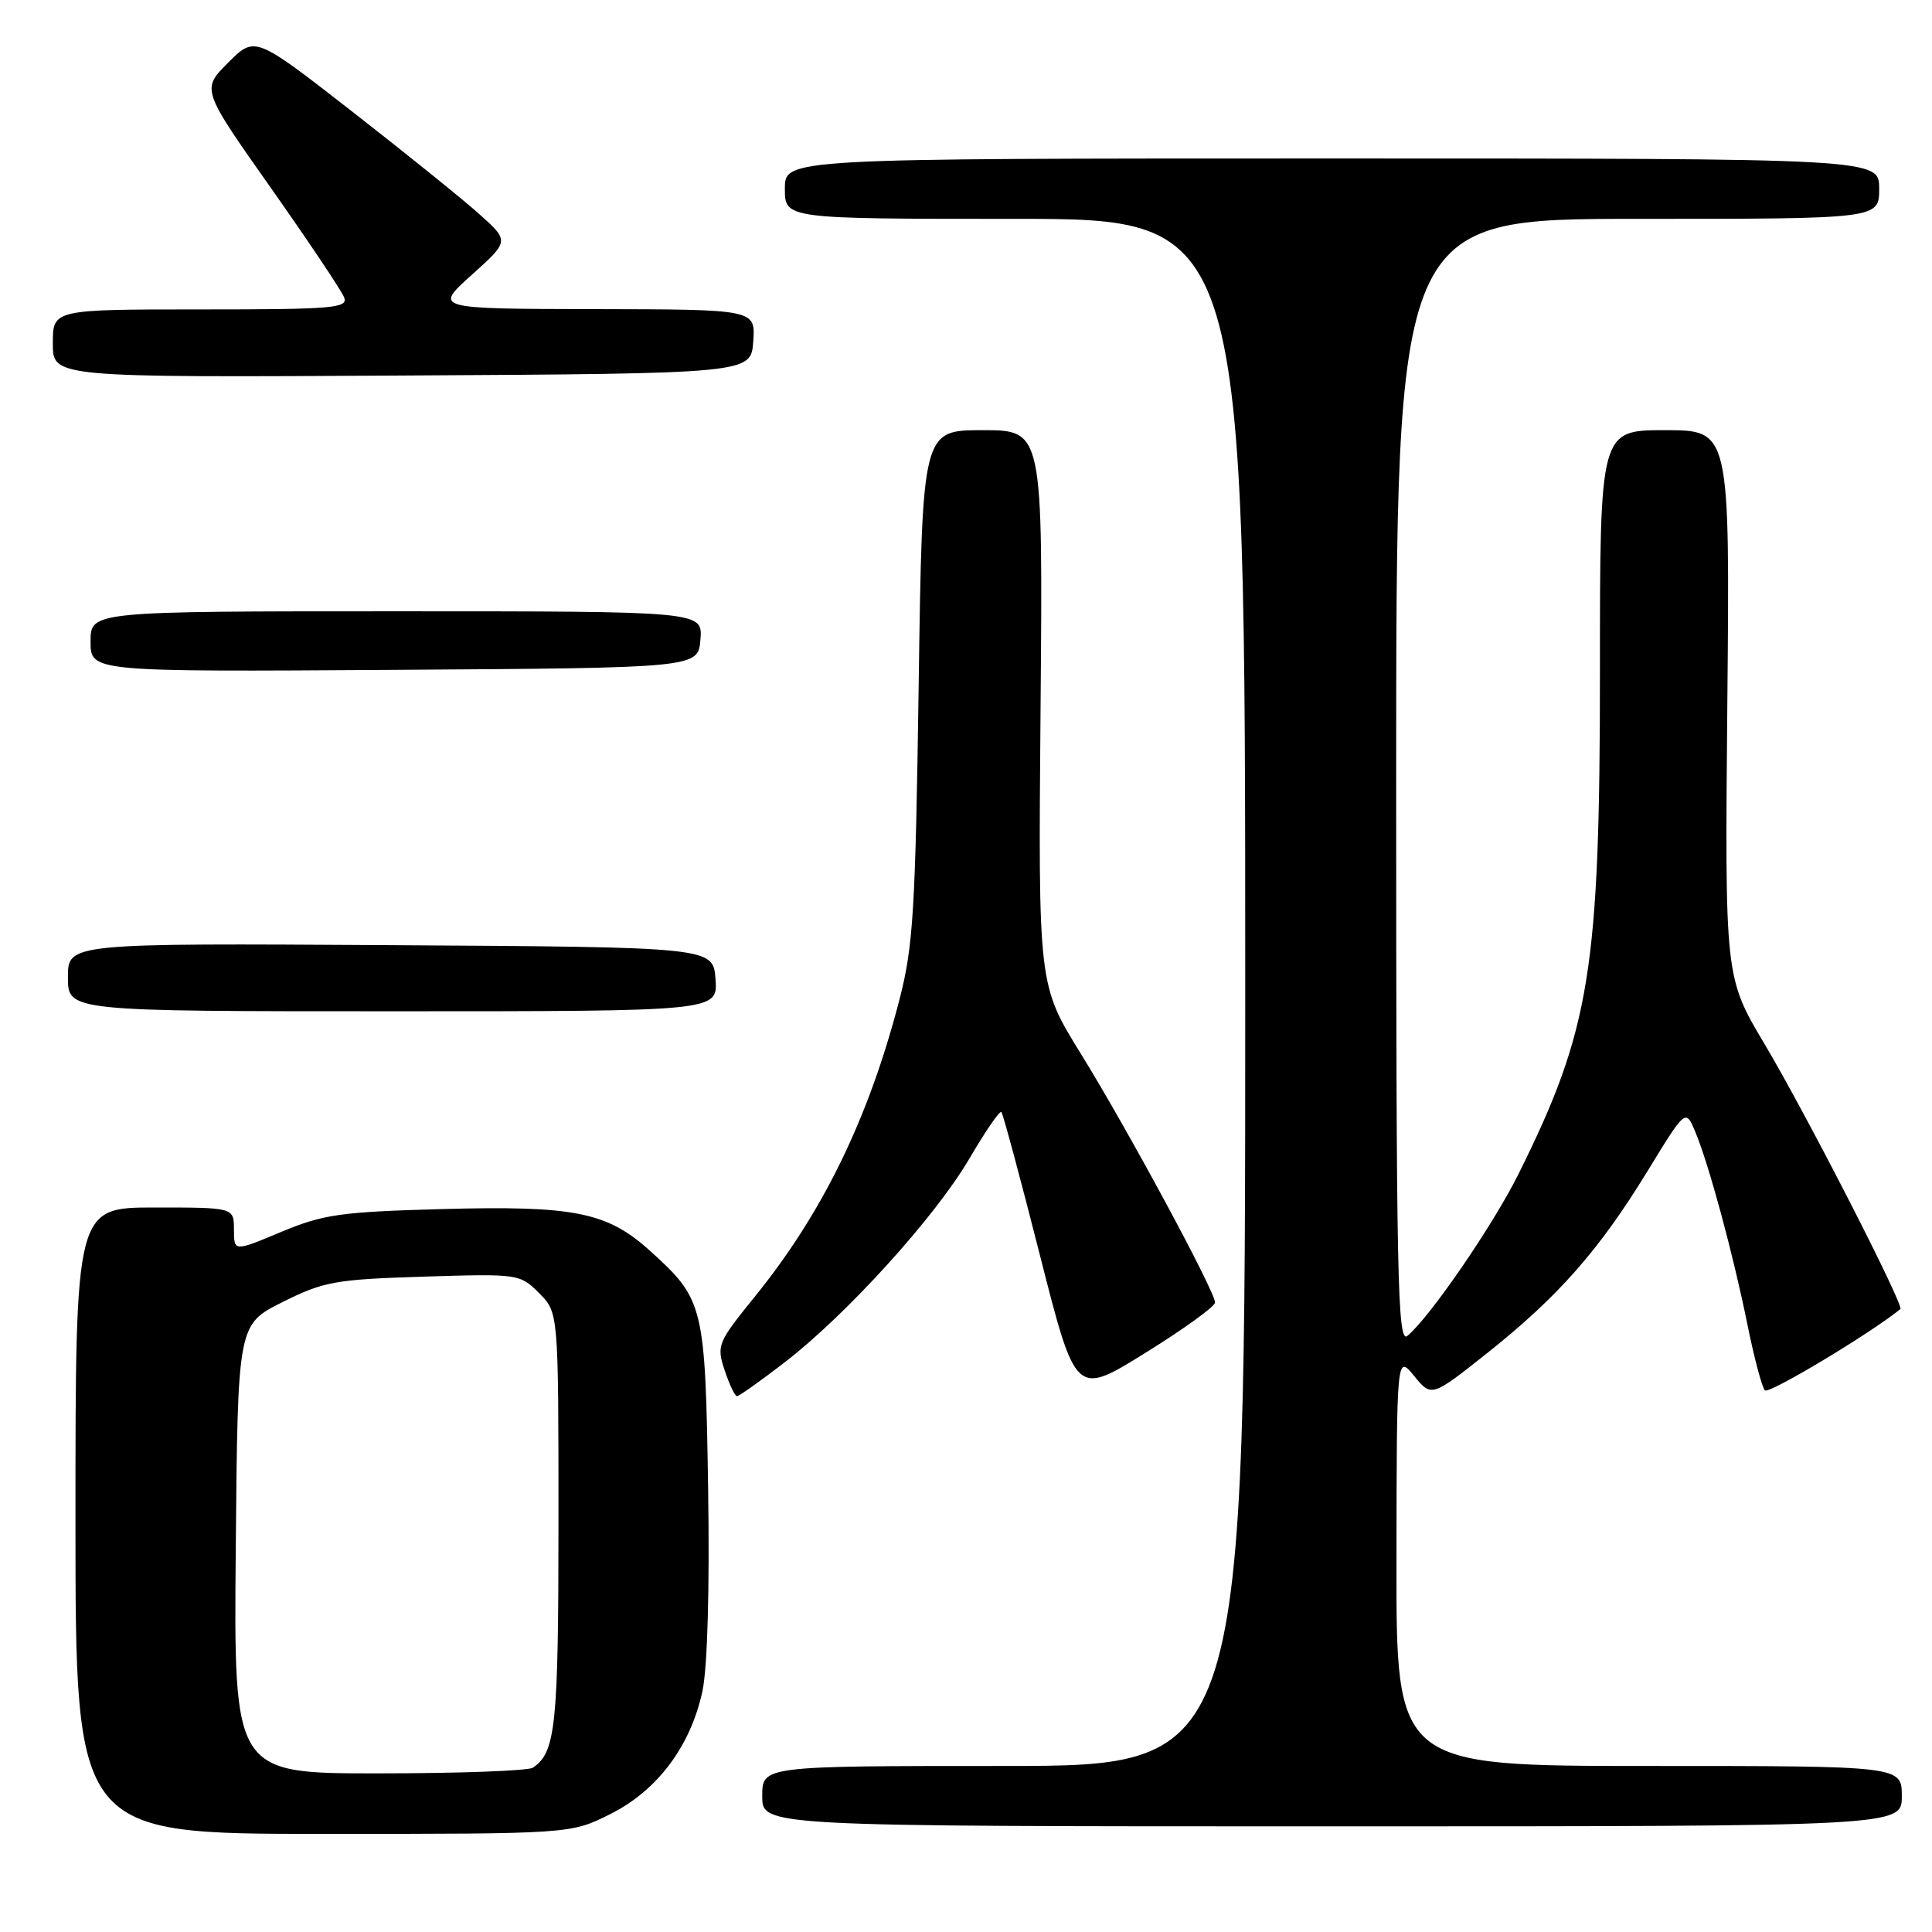 <?xml version="1.0" encoding="UTF-8" standalone="no"?>
<!DOCTYPE svg PUBLIC "-//W3C//DTD SVG 1.1//EN" "http://www.w3.org/Graphics/SVG/1.1/DTD/svg11.dtd" >
<svg xmlns="http://www.w3.org/2000/svg" xmlns:xlink="http://www.w3.org/1999/xlink" version="1.1" viewBox="0 0 256 256">
 <g >
 <path fill="currentColor"
d=" M 80.82 240.40 C 87.09 237.28 91.51 231.39 93.08 224.07 C 93.74 220.96 94.04 210.52 93.83 197.24 C 93.45 172.92 93.27 172.19 86.12 165.73 C 80.44 160.60 76.09 159.73 58.52 160.21 C 45.12 160.58 42.83 160.91 37.25 163.24 C 31.00 165.86 31.00 165.86 31.00 162.93 C 31.00 160.00 31.00 160.00 20.50 160.00 C 10.00 160.00 10.00 160.00 10.00 201.50 C 10.00 243.00 10.00 243.00 42.80 243.00 C 75.61 243.00 75.61 243.00 80.82 240.40 Z  M 252.00 238.00 C 252.00 234.00 252.00 234.00 218.50 234.00 C 185.00 234.00 185.00 234.00 185.04 206.75 C 185.07 179.50 185.07 179.50 187.38 182.32 C 189.69 185.14 189.69 185.14 197.10 179.26 C 206.48 171.80 211.89 165.66 218.28 155.22 C 223.35 146.93 223.35 146.93 224.62 149.94 C 226.42 154.22 229.65 166.16 231.54 175.50 C 232.43 179.90 233.47 183.83 233.86 184.23 C 234.37 184.77 247.81 176.71 251.81 173.46 C 252.35 173.03 239.33 147.61 233.83 138.37 C 228.55 129.50 228.55 129.50 228.88 93.25 C 229.22 57.00 229.22 57.00 220.61 57.00 C 212.00 57.00 212.00 57.00 212.00 88.91 C 212.00 128.51 210.72 136.41 201.24 155.50 C 197.86 162.32 189.48 174.52 186.49 177.01 C 185.17 178.10 185.00 169.62 185.00 103.62 C 185.00 29.00 185.00 29.00 217.00 29.00 C 249.00 29.00 249.00 29.00 249.00 25.00 C 249.00 21.00 249.00 21.00 176.50 21.00 C 104.00 21.00 104.00 21.00 104.00 25.00 C 104.00 29.00 104.00 29.00 134.50 29.00 C 165.00 29.00 165.00 29.00 165.00 131.50 C 165.00 234.00 165.00 234.00 133.00 234.00 C 101.00 234.00 101.00 234.00 101.00 238.00 C 101.00 242.00 101.00 242.00 176.50 242.00 C 252.00 242.00 252.00 242.00 252.00 238.00 Z  M 103.96 180.53 C 112.18 174.20 123.93 161.24 128.45 153.52 C 130.56 149.91 132.47 147.13 132.69 147.35 C 132.90 147.57 135.21 156.13 137.81 166.38 C 142.54 185.00 142.54 185.00 151.77 179.26 C 156.85 176.11 161.00 173.11 161.00 172.59 C 161.00 171.12 149.43 149.67 143.22 139.63 C 137.57 130.50 137.57 130.50 137.88 93.75 C 138.19 57.00 138.19 57.00 130.20 57.00 C 122.21 57.00 122.21 57.00 121.73 90.75 C 121.30 120.68 121.01 125.41 119.17 132.50 C 115.10 148.21 109.00 160.73 100.01 171.82 C 95.08 177.91 94.93 178.27 96.02 181.57 C 96.65 183.46 97.38 185.00 97.65 185.00 C 97.93 185.00 100.77 182.99 103.96 180.53 Z  M 94.81 129.75 C 94.50 125.50 94.50 125.50 51.75 125.24 C 9.00 124.98 9.00 124.98 9.00 129.49 C 9.00 134.00 9.00 134.00 52.06 134.00 C 95.11 134.00 95.11 134.00 94.81 129.75 Z  M 92.81 84.75 C 93.12 81.00 93.12 81.00 52.56 81.00 C 12.00 81.00 12.00 81.00 12.00 85.01 C 12.00 89.02 12.00 89.02 52.25 88.76 C 92.50 88.50 92.50 88.50 92.81 84.75 Z  M 99.81 45.25 C 100.11 41.00 100.11 41.00 78.81 40.96 C 57.50 40.92 57.50 40.92 62.50 36.43 C 67.50 31.94 67.50 31.94 63.50 28.36 C 61.30 26.39 53.71 20.27 46.64 14.76 C 33.79 4.75 33.79 4.75 30.24 8.29 C 26.69 11.84 26.69 11.84 35.84 24.83 C 40.88 31.98 45.27 38.54 45.60 39.41 C 46.15 40.83 44.11 41.00 26.61 41.00 C 7.00 41.00 7.00 41.00 7.00 45.51 C 7.00 50.02 7.00 50.02 53.25 49.76 C 99.50 49.50 99.50 49.50 99.81 45.25 Z  M 31.24 205.25 C 31.50 175.50 31.50 175.50 37.44 172.53 C 42.91 169.80 44.42 169.53 56.12 169.16 C 68.71 168.77 68.89 168.80 71.43 171.34 C 74.00 173.91 74.00 173.91 74.00 201.52 C 74.00 228.71 73.64 232.21 70.60 234.23 C 70.00 234.64 60.83 234.98 50.24 234.98 C 30.97 235.00 30.97 235.00 31.24 205.25 Z "/>
</g>
</svg>